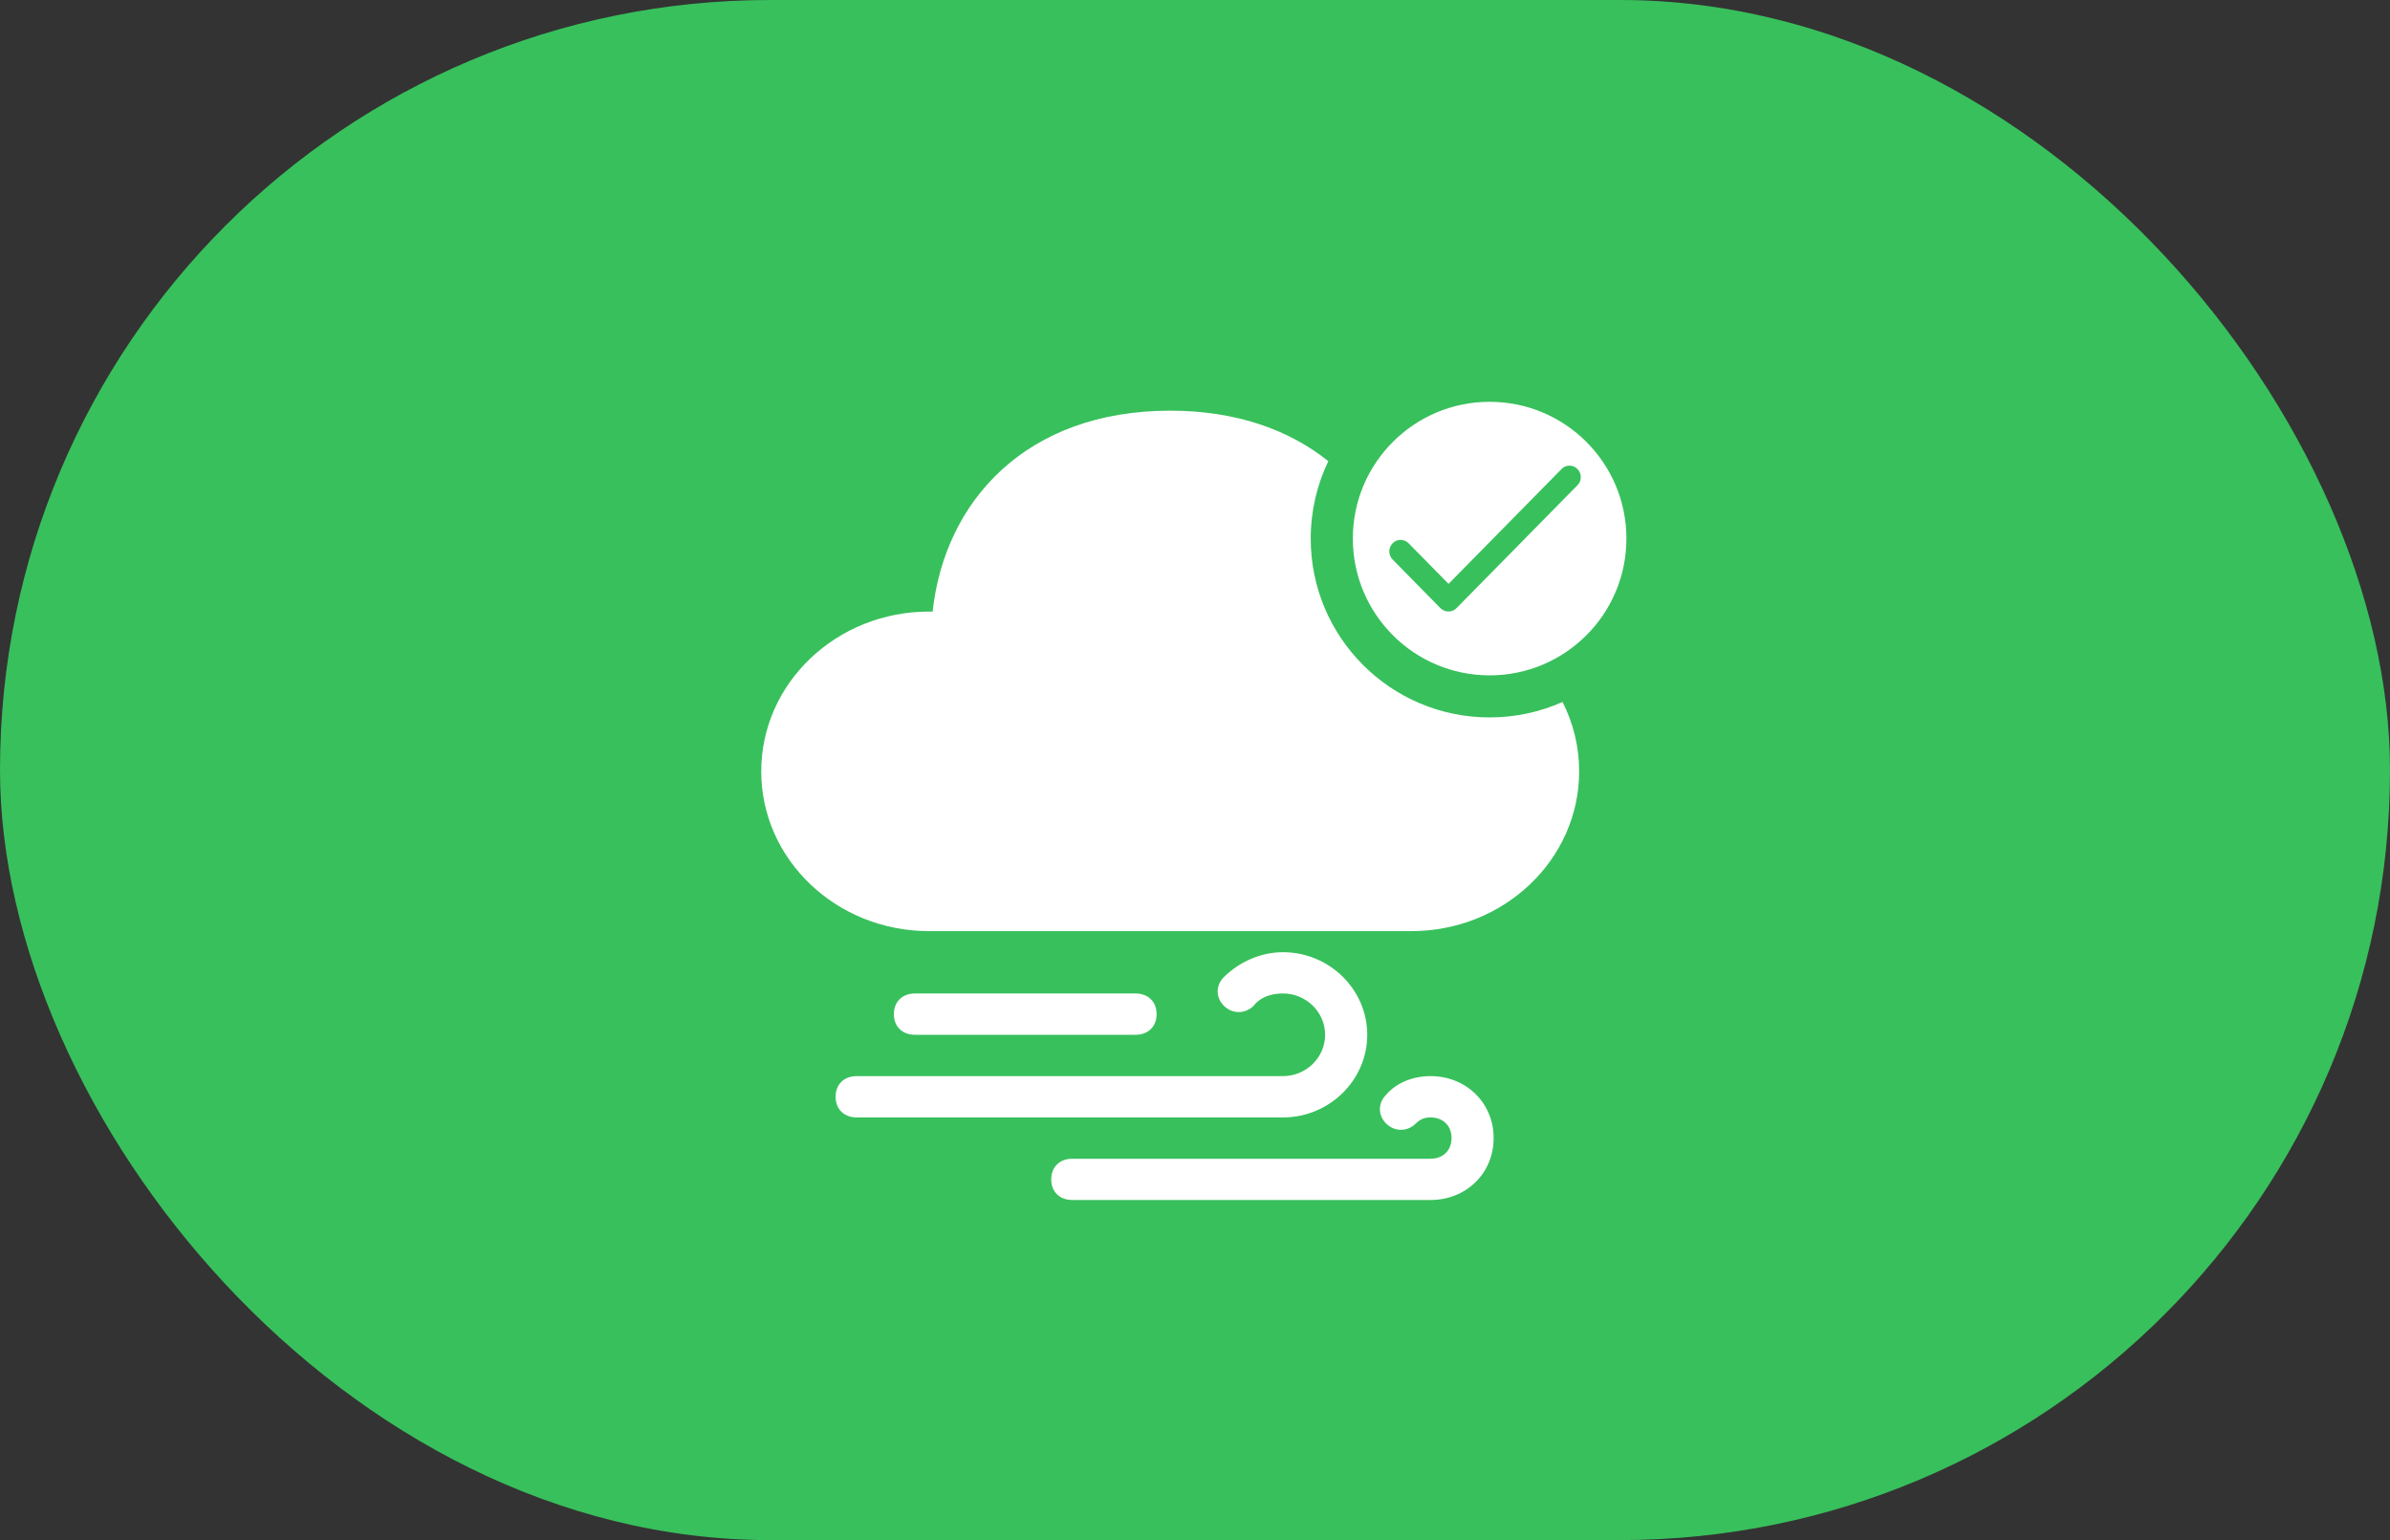 <svg width="45" height="29" viewBox="0 0 45 29" fill="none" xmlns="http://www.w3.org/2000/svg">
<rect x="0" y="0" width="45" height="29" fill="#333333" stroke="none"/>
<rect width="45" height="29" rx="14.5" fill="#38C05C"/>
<path fill-rule="evenodd" clip-rule="evenodd" d="M28.047 12.717C29.47 12.717 30.623 11.564 30.623 10.141C30.623 8.719 29.47 7.566 28.047 7.566C26.625 7.566 25.472 8.719 25.472 10.141C25.472 11.564 26.625 12.717 28.047 12.717ZM26.522 10.23L27.274 10.994L29.401 8.832C29.42 8.811 29.444 8.795 29.469 8.784C29.495 8.773 29.523 8.768 29.551 8.768C29.579 8.768 29.607 8.773 29.632 8.784C29.658 8.795 29.682 8.811 29.701 8.832C29.721 8.852 29.737 8.875 29.748 8.902C29.759 8.928 29.764 8.956 29.764 8.985C29.764 9.013 29.759 9.041 29.748 9.067C29.737 9.094 29.721 9.117 29.701 9.137L27.424 11.451C27.34 11.536 27.205 11.536 27.121 11.451L26.221 10.536C26.201 10.516 26.186 10.492 26.175 10.466C26.164 10.439 26.158 10.411 26.158 10.383C26.158 10.354 26.164 10.326 26.175 10.3C26.186 10.274 26.201 10.25 26.221 10.23C26.241 10.21 26.264 10.194 26.29 10.182C26.316 10.172 26.344 10.166 26.372 10.166C26.4 10.166 26.427 10.172 26.453 10.182C26.479 10.194 26.502 10.21 26.522 10.23Z" fill="white"/>
<path d="M17.227 18.707C16.989 18.707 16.83 18.863 16.83 19.096C16.83 19.33 16.989 19.485 17.227 19.485H21.38C21.618 19.485 21.777 19.33 21.777 19.096C21.777 18.863 21.618 18.707 21.38 18.707H17.227Z" fill="white"/>
<path d="M15.733 20.652C15.733 20.885 15.892 21.041 16.13 21.041H24.157C25.029 21.041 25.743 20.341 25.743 19.485C25.743 18.63 25.029 17.93 24.157 17.93C23.72 17.93 23.324 18.124 23.046 18.396C22.887 18.552 22.887 18.785 23.046 18.941C23.205 19.096 23.443 19.096 23.601 18.941C23.72 18.785 23.919 18.707 24.157 18.707C24.593 18.707 24.95 19.058 24.95 19.485C24.95 19.913 24.593 20.263 24.157 20.263H16.13C15.892 20.263 15.733 20.419 15.733 20.652Z" fill="white"/>
<path d="M27.33 21.43C27.33 21.663 27.171 21.819 26.933 21.819H20.19C19.952 21.819 19.793 21.974 19.793 22.207C19.793 22.441 19.952 22.596 20.19 22.596H26.933C27.608 22.596 28.123 22.091 28.123 21.43C28.123 20.769 27.608 20.263 26.933 20.263C26.616 20.263 26.299 20.38 26.1 20.613C25.942 20.769 25.942 21.002 26.1 21.157C26.259 21.313 26.497 21.313 26.656 21.157C26.735 21.08 26.814 21.041 26.933 21.041C27.171 21.041 27.33 21.196 27.33 21.43Z" fill="white"/>
<path fill-rule="evenodd" clip-rule="evenodd" d="M29.42 13.218C29.001 13.405 28.536 13.509 28.047 13.509C26.187 13.509 24.679 12.002 24.679 10.142C24.679 9.62 24.798 9.125 25.01 8.684C24.274 8.094 23.277 7.733 22.033 7.733C19.322 7.733 17.786 9.433 17.56 11.516H17.492C15.748 11.516 14.333 12.863 14.333 14.525C14.333 16.186 15.748 17.533 17.492 17.533H26.574C28.318 17.533 29.733 16.186 29.733 14.525C29.733 14.056 29.621 13.613 29.42 13.218Z" fill="white"/>
</svg>
